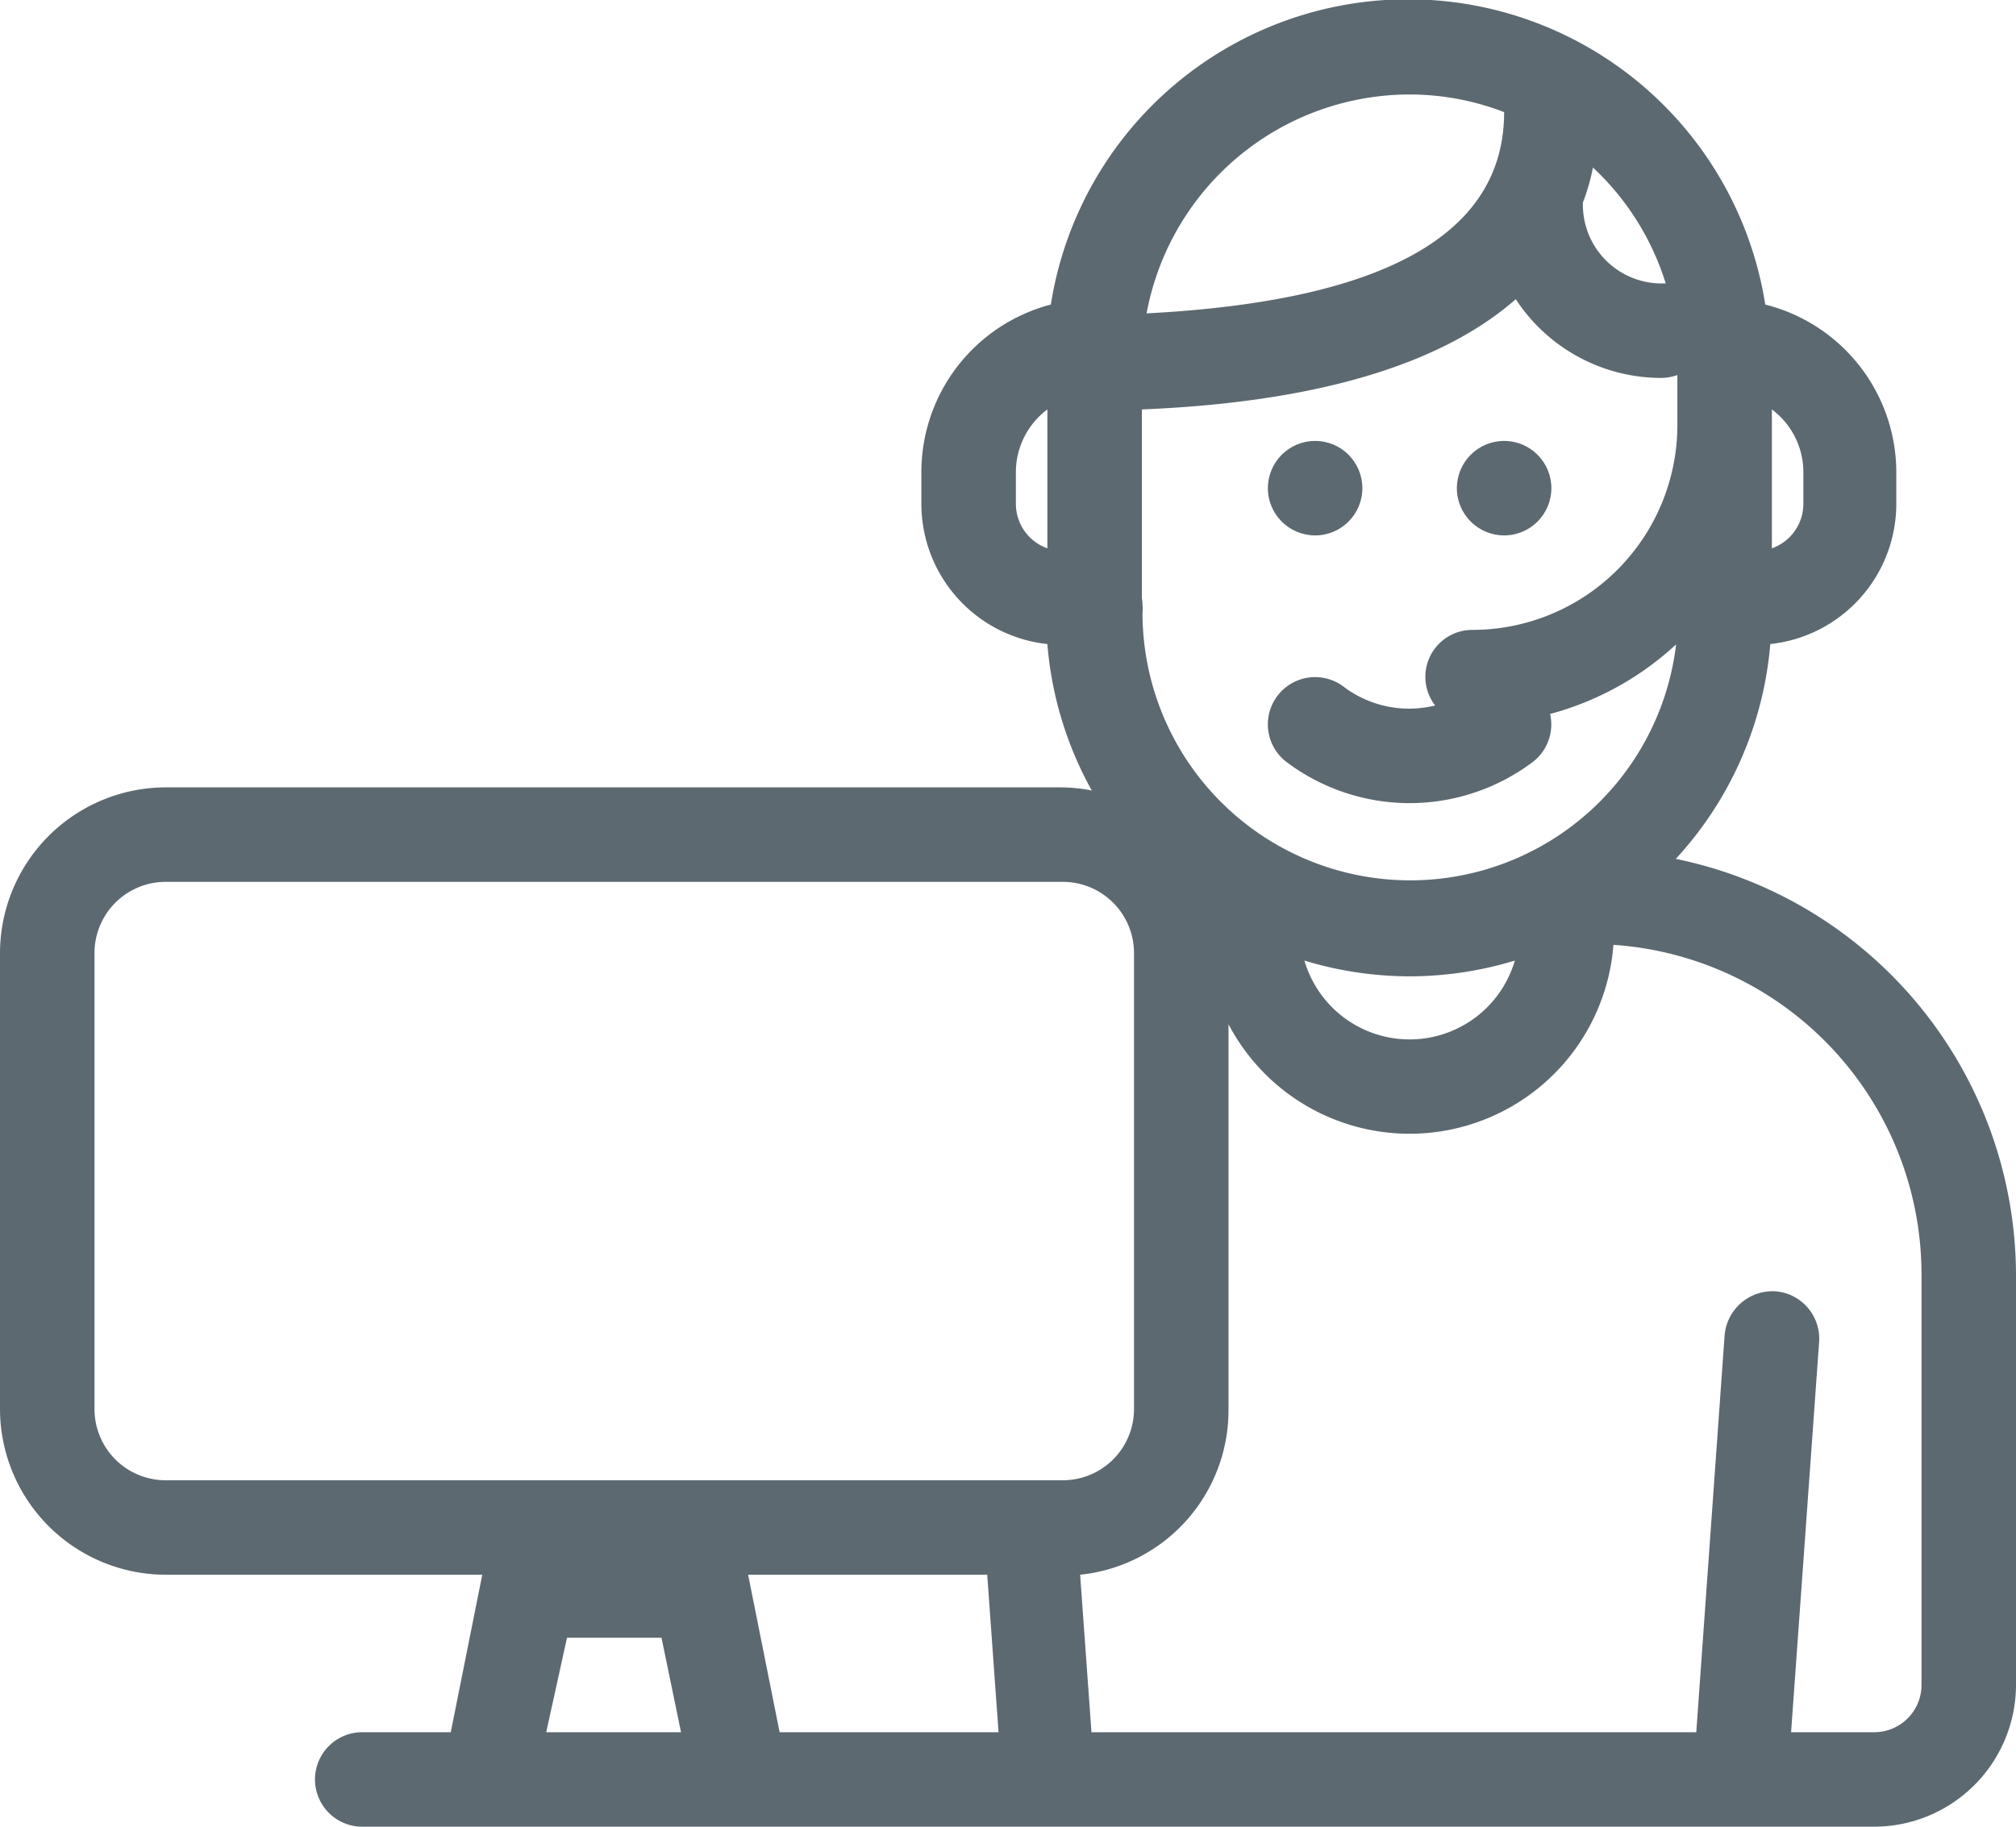<svg xmlns="http://www.w3.org/2000/svg" viewBox="0 0 64 58"><defs><style>.a{fill:#5d6970;}</style></defs><path class="a" d="M53.2,27.27a11.47,11.47,0,0,0,3-6.82,4.48,4.48,0,0,0,4-4.45V15a5.5,5.5,0,0,0-4.16-5.33,11.48,11.48,0,0,0-22.68,0A5.5,5.5,0,0,0,29.25,15v1a4.48,4.48,0,0,0,4,4.45,11.47,11.47,0,0,0,1.41,4.65,5.06,5.06,0,0,0-1-.1H5.26A5.27,5.27,0,0,0,0,30.26V44.74A5.27,5.27,0,0,0,5.26,50H15.31l-1,5H11.5a1.5,1.5,0,0,0,0,3h48A4.51,4.51,0,0,0,64,53.5v-13A13.52,13.52,0,0,0,53.2,27.27ZM36.25,19V13c6.1-.25,9.76-1.65,11.87-3.5A5.52,5.52,0,0,0,52.75,12a1.64,1.64,0,0,0,.5-.09V13.5a6.51,6.51,0,0,1-6.5,6.5,1.49,1.49,0,0,0-1.19,2.4,3.45,3.45,0,0,1-2.87-.57,1.5,1.5,0,1,0-1.88,2.34,6.5,6.5,0,0,0,7.88,0,1.5,1.5,0,0,0,.52-1.5,9.52,9.52,0,0,0,4-2.21,8.5,8.5,0,0,1-16.94-1,1,1,0,0,0,0-.25A1,1,0,0,0,36.25,19Zm8.5,12a11.54,11.54,0,0,0,3.34-.5,3.48,3.48,0,0,1-6.68,0A11.54,11.54,0,0,0,44.75,31Zm12.5-16v1a1.5,1.5,0,0,1-1,1.41V13A2.49,2.49,0,0,1,57.25,15ZM52.88,9h-.13a2.5,2.5,0,0,1-2.5-2.5s0,0,0-.07a6.63,6.63,0,0,0,.32-1.11A8.45,8.45,0,0,1,52.88,9ZM44.75,3a8.33,8.33,0,0,1,3,.56c0,3.91-3.86,6-11.35,6.39A8.5,8.5,0,0,1,44.75,3ZM32.25,16V15a2.49,2.49,0,0,1,1-2v4.41A1.5,1.5,0,0,1,32.25,16ZM3,44.74V30.26A2.26,2.26,0,0,1,5.26,28H33.74A2.26,2.26,0,0,1,36,30.26V44.74A2.26,2.26,0,0,1,33.74,47H5.26A2.26,2.26,0,0,1,3,44.74ZM27.75,55h-3l-1-5h7.59l.36,5ZM18,52H21l.62,3H17.34Zm43,1.5A1.5,1.5,0,0,1,59.5,55H56.86l.89-12.39A1.51,1.51,0,0,0,56.36,41a1.53,1.53,0,0,0-1.61,1.39L53.85,55H34.65l-.36-5A5.25,5.25,0,0,0,39,44.74V32.52A6.49,6.49,0,0,0,51.22,30,10.49,10.49,0,0,1,61,40.5Z"/><circle class="a" cx="41.75" cy="15.5" r="1.5"/><circle class="a" cx="47.75" cy="15.5" r="1.5"/></svg>